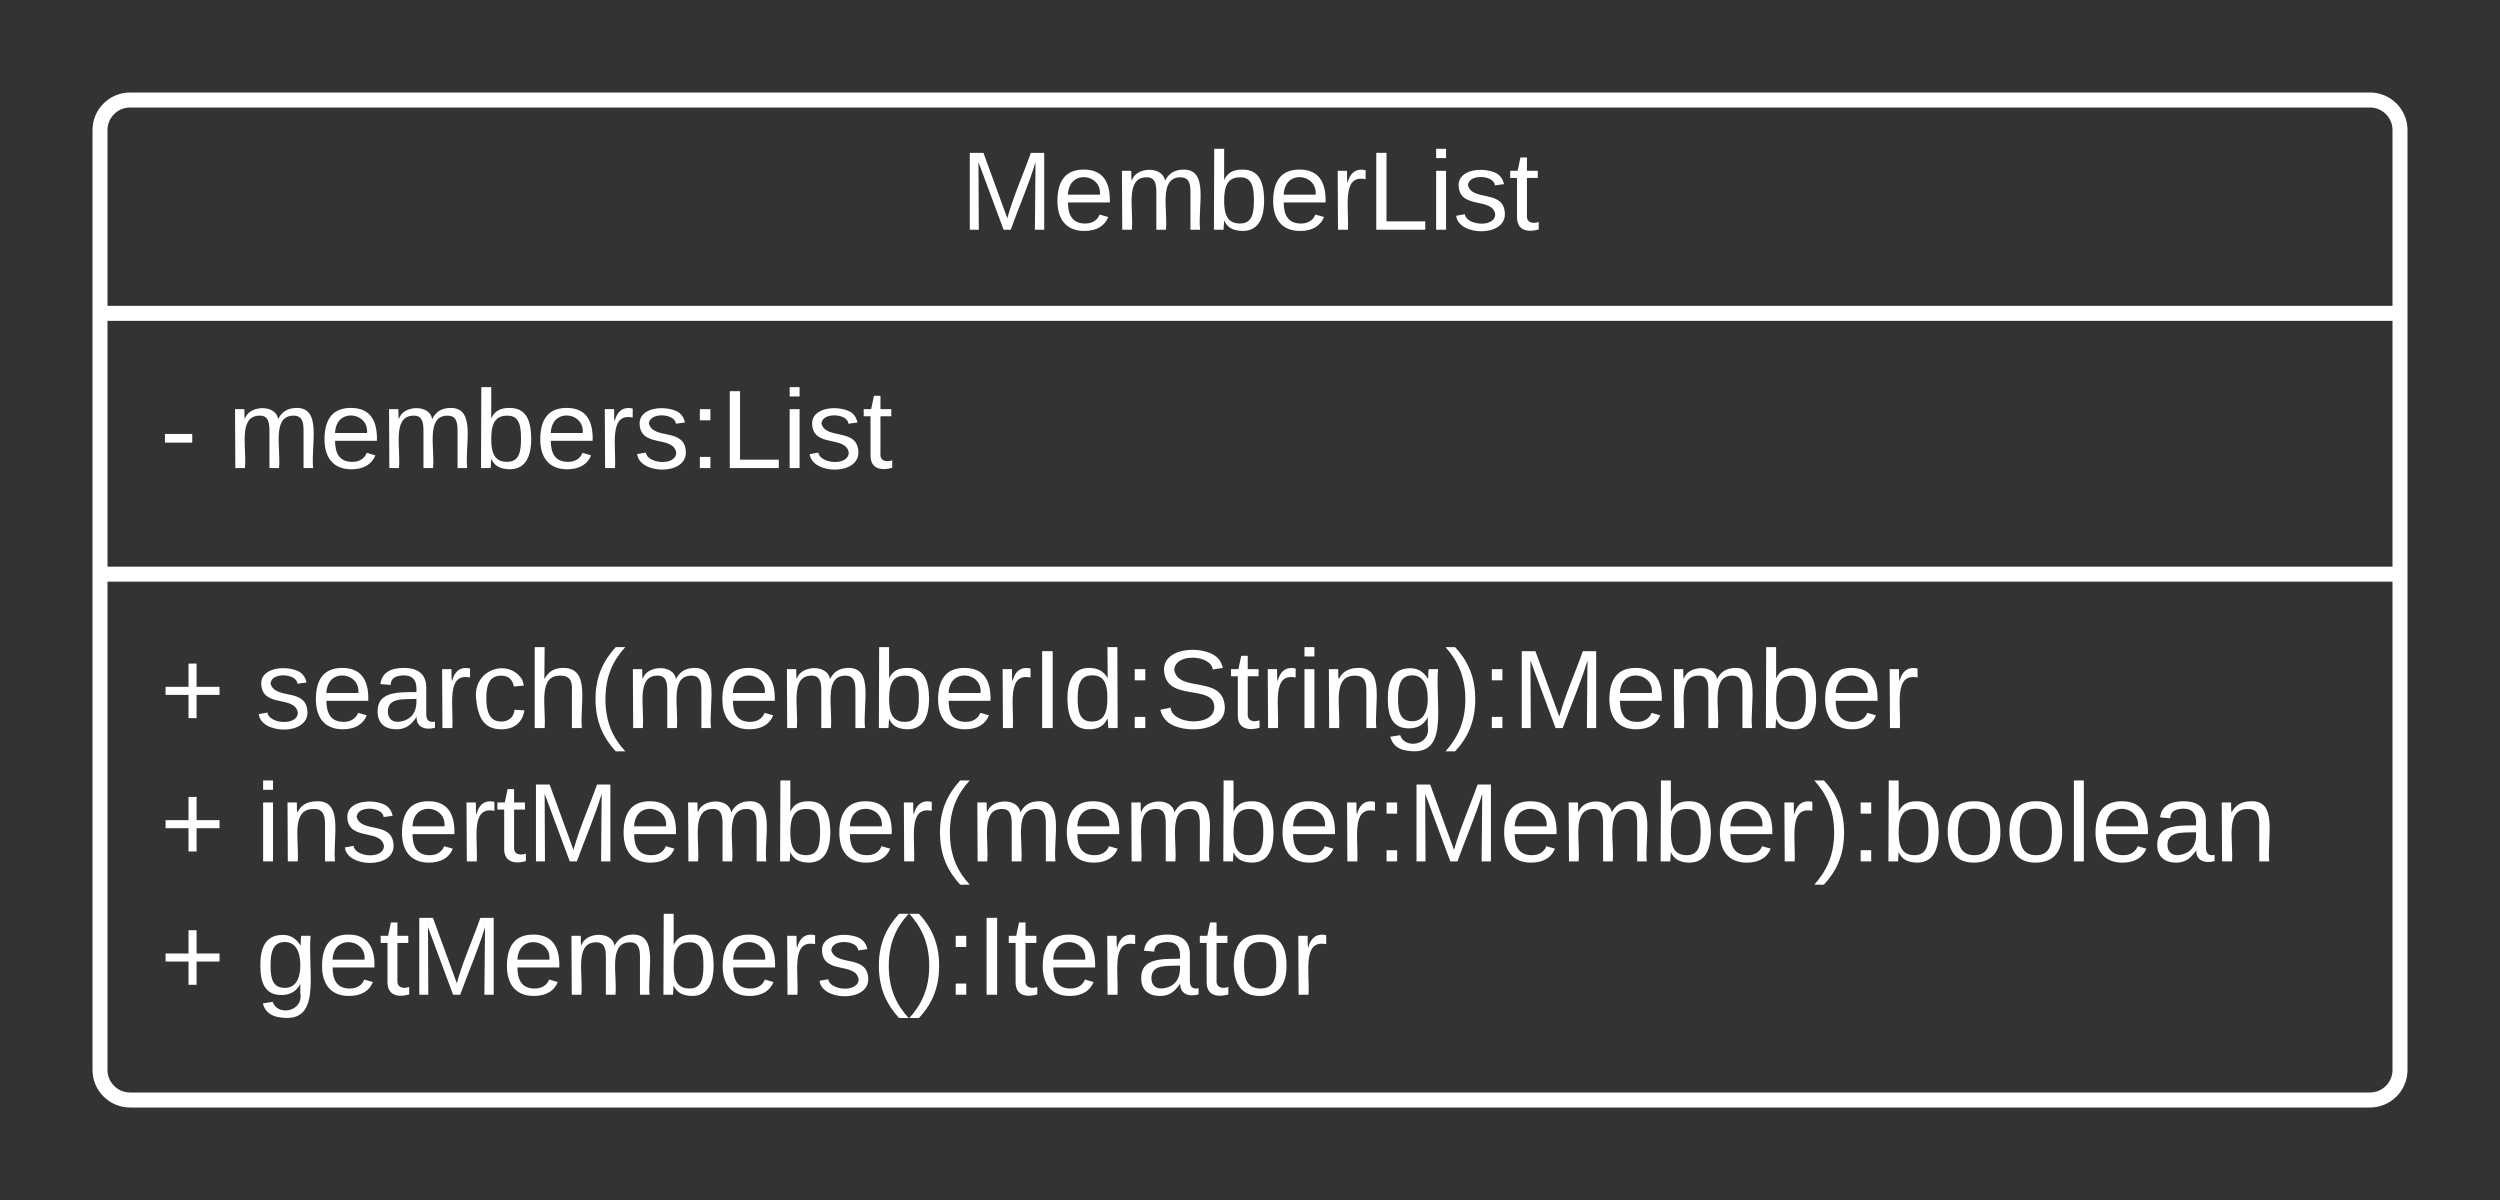 <svg xmlns="http://www.w3.org/2000/svg" xmlns:xlink="http://www.w3.org/1999/xlink" xmlns:lucid="lucid" width="500" height="240"><rect width="100%" height="100%" fill="#333333" stroke="none"/><g transform="translate(-80 -120)" lucid:page-tab-id="QeN~ckqkAinB"><path d="M100 146c0-3.3 2.7-6 6-6h448c3.3 0 6 2.7 6 6v188c0 3.3-2.7 6-6 6H106c-3.3 0-6-2.7-6-6z" stroke="#fff" stroke-width="3" fill-opacity="0"/><path d="M100 182.67h460m-460 52.16h460" stroke="#fff" stroke-width="3" fill="none"/><use xlink:href="#a" transform="matrix(1,0,0,1,108,148) translate(164.099 17.944)"/><use xlink:href="#b" transform="matrix(1,0,0,1,112,190.667) translate(0 22.944)"/><use xlink:href="#c" transform="matrix(1,0,0,1,112,242.833) translate(0 22.778)"/><use xlink:href="#d" transform="matrix(1,0,0,1,112,242.833) translate(0 49.444)"/><use xlink:href="#e" transform="matrix(1,0,0,1,112,242.833) translate(19.136 49.444)"/><use xlink:href="#d" transform="matrix(1,0,0,1,112,242.833) translate(0 76.111)"/><use xlink:href="#f" transform="matrix(1,0,0,1,112,242.833) translate(19.136 76.111)"/><defs><path fill="#fff" d="M240 0l2-218c-23 76-54 145-80 218h-23L58-218 59 0H30v-248h44l77 211c21-75 51-140 76-211h43V0h-30" id="g"/><path fill="#fff" d="M100-194c63 0 86 42 84 106H49c0 40 14 67 53 68 26 1 43-12 49-29l28 8c-11 28-37 45-77 45C44 4 14-33 15-96c1-61 26-98 85-98zm52 81c6-60-76-77-97-28-3 7-6 17-6 28h103" id="h"/><path fill="#fff" d="M210-169c-67 3-38 105-44 169h-31v-121c0-29-5-50-35-48C34-165 62-65 56 0H25l-1-190h30c1 10-1 24 2 32 10-44 99-50 107 0 11-21 27-35 58-36 85-2 47 119 55 194h-31v-121c0-29-5-49-35-48" id="i"/><path fill="#fff" d="M115-194c53 0 69 39 70 98 0 66-23 100-70 100C84 3 66-7 56-30L54 0H23l1-261h32v101c10-23 28-34 59-34zm-8 174c40 0 45-34 45-75 0-40-5-75-45-74-42 0-51 32-51 76 0 43 10 73 51 73" id="j"/><path fill="#fff" d="M114-163C36-179 61-72 57 0H25l-1-190h30c1 12-1 29 2 39 6-27 23-49 58-41v29" id="k"/><path fill="#fff" d="M30 0v-248h33v221h125V0H30" id="l"/><path fill="#fff" d="M24-231v-30h32v30H24zM24 0v-190h32V0H24" id="m"/><path fill="#fff" d="M135-143c-3-34-86-38-87 0 15 53 115 12 119 90S17 21 10-45l28-5c4 36 97 45 98 0-10-56-113-15-118-90-4-57 82-63 122-42 12 7 21 19 24 35" id="n"/><path fill="#fff" d="M59-47c-2 24 18 29 38 22v24C64 9 27 4 27-40v-127H5v-23h24l9-43h21v43h35v23H59v120" id="o"/><g id="a"><use transform="matrix(0.062,0,0,0.062,0,0)" xlink:href="#g"/><use transform="matrix(0.062,0,0,0.062,18.457,0)" xlink:href="#h"/><use transform="matrix(0.062,0,0,0.062,30.802,0)" xlink:href="#i"/><use transform="matrix(0.062,0,0,0.062,49.259,0)" xlink:href="#j"/><use transform="matrix(0.062,0,0,0.062,61.605,0)" xlink:href="#h"/><use transform="matrix(0.062,0,0,0.062,73.951,0)" xlink:href="#k"/><use transform="matrix(0.062,0,0,0.062,81.296,0)" xlink:href="#l"/><use transform="matrix(0.062,0,0,0.062,93.642,0)" xlink:href="#m"/><use transform="matrix(0.062,0,0,0.062,98.519,0)" xlink:href="#n"/><use transform="matrix(0.062,0,0,0.062,109.63,0)" xlink:href="#o"/></g><path fill="#fff" d="M16-82v-28h88v28H16" id="p"/><path fill="#fff" d="M33-154v-36h34v36H33zM33 0v-36h34V0H33" id="q"/><g id="b"><use transform="matrix(0.062,0,0,0.062,0,0)" xlink:href="#p"/><use transform="matrix(0.062,0,0,0.062,13.519,0)" xlink:href="#i"/><use transform="matrix(0.062,0,0,0.062,31.975,0)" xlink:href="#h"/><use transform="matrix(0.062,0,0,0.062,44.321,0)" xlink:href="#i"/><use transform="matrix(0.062,0,0,0.062,62.778,0)" xlink:href="#j"/><use transform="matrix(0.062,0,0,0.062,75.123,0)" xlink:href="#h"/><use transform="matrix(0.062,0,0,0.062,87.469,0)" xlink:href="#k"/><use transform="matrix(0.062,0,0,0.062,94.815,0)" xlink:href="#n"/><use transform="matrix(0.062,0,0,0.062,105.926,0)" xlink:href="#q"/><use transform="matrix(0.062,0,0,0.062,112.099,0)" xlink:href="#l"/><use transform="matrix(0.062,0,0,0.062,124.444,0)" xlink:href="#m"/><use transform="matrix(0.062,0,0,0.062,129.321,0)" xlink:href="#n"/><use transform="matrix(0.062,0,0,0.062,140.432,0)" xlink:href="#o"/></g><path fill="#fff" d="M118-107v75H92v-75H18v-26h74v-75h26v75h74v26h-74" id="r"/><path fill="#fff" d="M141-36C126-15 110 5 73 4 37 3 15-17 15-53c-1-64 63-63 125-63 3-35-9-54-41-54-24 1-41 7-42 31l-33-3c5-37 33-52 76-52 45 0 72 20 72 64v82c-1 20 7 32 28 27v20c-31 9-61-2-59-35zM48-53c0 20 12 33 32 33 41-3 63-29 60-74-43 2-92-5-92 41" id="s"/><path fill="#fff" d="M96-169c-40 0-48 33-48 73s9 75 48 75c24 0 41-14 43-38l32 2c-6 37-31 61-74 61-59 0-76-41-82-99-10-93 101-131 147-64 4 7 5 14 7 22l-32 3c-4-21-16-35-41-35" id="t"/><path fill="#fff" d="M106-169C34-169 62-67 57 0H25v-261h32l-1 103c12-21 28-36 61-36 89 0 53 116 60 194h-32v-121c2-32-8-49-39-48" id="u"/><path fill="#fff" d="M87 75C49 33 22-17 22-94c0-76 28-126 65-167h31c-38 41-64 92-64 168S80 34 118 75H87" id="v"/><path fill="#fff" d="M33 0v-248h34V0H33" id="w"/><path fill="#fff" d="M85-194c31 0 48 13 60 33l-1-100h32l1 261h-30c-2-10 0-23-3-31C134-8 116 4 85 4 32 4 16-35 15-94c0-66 23-100 70-100zm9 24c-40 0-46 34-46 75 0 40 6 74 45 74 42 0 51-32 51-76 0-42-9-74-50-73" id="x"/><path fill="#fff" d="M185-189c-5-48-123-54-124 2 14 75 158 14 163 119 3 78-121 87-175 55-17-10-28-26-33-46l33-7c5 56 141 63 141-1 0-78-155-14-162-118-5-82 145-84 179-34 5 7 8 16 11 25" id="y"/><path fill="#fff" d="M117-194c89-4 53 116 60 194h-32v-121c0-31-8-49-39-48C34-167 62-67 57 0H25l-1-190h30c1 10-1 24 2 32 11-22 29-35 61-36" id="z"/><path fill="#fff" d="M177-190C167-65 218 103 67 71c-23-6-38-20-44-43l32-5c15 47 100 32 89-28v-30C133-14 115 1 83 1 29 1 15-40 15-95c0-56 16-97 71-98 29-1 48 16 59 35 1-10 0-23 2-32h30zM94-22c36 0 50-32 50-73 0-42-14-75-50-75-39 0-46 34-46 75s6 73 46 73" id="A"/><path fill="#fff" d="M33-261c38 41 65 92 65 168S71 34 33 75H2C39 34 66-17 66-93S39-220 2-261h31" id="B"/><g id="c"><use transform="matrix(0.062,0,0,0.062,0,0)" xlink:href="#r"/><use transform="matrix(0.062,0,0,0.062,19.136,0)" xlink:href="#n"/><use transform="matrix(0.062,0,0,0.062,30.247,0)" xlink:href="#h"/><use transform="matrix(0.062,0,0,0.062,42.593,0)" xlink:href="#s"/><use transform="matrix(0.062,0,0,0.062,54.938,0)" xlink:href="#k"/><use transform="matrix(0.062,0,0,0.062,62.284,0)" xlink:href="#t"/><use transform="matrix(0.062,0,0,0.062,73.395,0)" xlink:href="#u"/><use transform="matrix(0.062,0,0,0.062,85.741,0)" xlink:href="#v"/><use transform="matrix(0.062,0,0,0.062,93.086,0)" xlink:href="#i"/><use transform="matrix(0.062,0,0,0.062,111.543,0)" xlink:href="#h"/><use transform="matrix(0.062,0,0,0.062,123.889,0)" xlink:href="#i"/><use transform="matrix(0.062,0,0,0.062,142.346,0)" xlink:href="#j"/><use transform="matrix(0.062,0,0,0.062,154.691,0)" xlink:href="#h"/><use transform="matrix(0.062,0,0,0.062,167.037,0)" xlink:href="#k"/><use transform="matrix(0.062,0,0,0.062,174.383,0)" xlink:href="#w"/><use transform="matrix(0.062,0,0,0.062,180.556,0)" xlink:href="#x"/><use transform="matrix(0.062,0,0,0.062,192.901,0)" xlink:href="#q"/><use transform="matrix(0.062,0,0,0.062,199.074,0)" xlink:href="#y"/><use transform="matrix(0.062,0,0,0.062,213.889,0)" xlink:href="#o"/><use transform="matrix(0.062,0,0,0.062,220.062,0)" xlink:href="#k"/><use transform="matrix(0.062,0,0,0.062,227.407,0)" xlink:href="#m"/><use transform="matrix(0.062,0,0,0.062,232.284,0)" xlink:href="#z"/><use transform="matrix(0.062,0,0,0.062,244.63,0)" xlink:href="#A"/><use transform="matrix(0.062,0,0,0.062,256.975,0)" xlink:href="#B"/><use transform="matrix(0.062,0,0,0.062,264.321,0)" xlink:href="#q"/><use transform="matrix(0.062,0,0,0.062,270.494,0)" xlink:href="#g"/><use transform="matrix(0.062,0,0,0.062,288.951,0)" xlink:href="#h"/><use transform="matrix(0.062,0,0,0.062,301.296,0)" xlink:href="#i"/><use transform="matrix(0.062,0,0,0.062,319.753,0)" xlink:href="#j"/><use transform="matrix(0.062,0,0,0.062,332.099,0)" xlink:href="#h"/><use transform="matrix(0.062,0,0,0.062,344.444,0)" xlink:href="#k"/></g><use transform="matrix(0.062,0,0,0.062,0,0)" xlink:href="#r" id="d"/><path fill="#fff" d="M100-194c62-1 85 37 85 99 1 63-27 99-86 99S16-35 15-95c0-66 28-99 85-99zM99-20c44 1 53-31 53-75 0-43-8-75-51-75s-53 32-53 75 10 74 51 75" id="C"/><path fill="#fff" d="M24 0v-261h32V0H24" id="D"/><g id="e"><use transform="matrix(0.062,0,0,0.062,0,0)" xlink:href="#m"/><use transform="matrix(0.062,0,0,0.062,4.877,0)" xlink:href="#z"/><use transform="matrix(0.062,0,0,0.062,17.222,0)" xlink:href="#n"/><use transform="matrix(0.062,0,0,0.062,28.333,0)" xlink:href="#h"/><use transform="matrix(0.062,0,0,0.062,40.679,0)" xlink:href="#k"/><use transform="matrix(0.062,0,0,0.062,48.025,0)" xlink:href="#o"/><use transform="matrix(0.062,0,0,0.062,54.198,0)" xlink:href="#g"/><use transform="matrix(0.062,0,0,0.062,72.654,0)" xlink:href="#h"/><use transform="matrix(0.062,0,0,0.062,85,0)" xlink:href="#i"/><use transform="matrix(0.062,0,0,0.062,103.457,0)" xlink:href="#j"/><use transform="matrix(0.062,0,0,0.062,115.802,0)" xlink:href="#h"/><use transform="matrix(0.062,0,0,0.062,128.148,0)" xlink:href="#k"/><use transform="matrix(0.062,0,0,0.062,135.494,0)" xlink:href="#v"/><use transform="matrix(0.062,0,0,0.062,142.84,0)" xlink:href="#i"/><use transform="matrix(0.062,0,0,0.062,161.296,0)" xlink:href="#h"/><use transform="matrix(0.062,0,0,0.062,173.642,0)" xlink:href="#i"/><use transform="matrix(0.062,0,0,0.062,192.099,0)" xlink:href="#j"/><use transform="matrix(0.062,0,0,0.062,204.444,0)" xlink:href="#h"/><use transform="matrix(0.062,0,0,0.062,216.79,0)" xlink:href="#k"/><use transform="matrix(0.062,0,0,0.062,224.136,0)" xlink:href="#q"/><use transform="matrix(0.062,0,0,0.062,230.309,0)" xlink:href="#g"/><use transform="matrix(0.062,0,0,0.062,248.765,0)" xlink:href="#h"/><use transform="matrix(0.062,0,0,0.062,261.111,0)" xlink:href="#i"/><use transform="matrix(0.062,0,0,0.062,279.568,0)" xlink:href="#j"/><use transform="matrix(0.062,0,0,0.062,291.914,0)" xlink:href="#h"/><use transform="matrix(0.062,0,0,0.062,304.259,0)" xlink:href="#k"/><use transform="matrix(0.062,0,0,0.062,311.605,0)" xlink:href="#B"/><use transform="matrix(0.062,0,0,0.062,318.951,0)" xlink:href="#q"/><use transform="matrix(0.062,0,0,0.062,325.123,0)" xlink:href="#j"/><use transform="matrix(0.062,0,0,0.062,337.469,0)" xlink:href="#C"/><use transform="matrix(0.062,0,0,0.062,349.815,0)" xlink:href="#C"/><use transform="matrix(0.062,0,0,0.062,362.16,0)" xlink:href="#D"/><use transform="matrix(0.062,0,0,0.062,367.037,0)" xlink:href="#h"/><use transform="matrix(0.062,0,0,0.062,379.383,0)" xlink:href="#s"/><use transform="matrix(0.062,0,0,0.062,391.728,0)" xlink:href="#z"/></g><g id="f"><use transform="matrix(0.062,0,0,0.062,0,0)" xlink:href="#A"/><use transform="matrix(0.062,0,0,0.062,12.346,0)" xlink:href="#h"/><use transform="matrix(0.062,0,0,0.062,24.691,0)" xlink:href="#o"/><use transform="matrix(0.062,0,0,0.062,30.864,0)" xlink:href="#g"/><use transform="matrix(0.062,0,0,0.062,49.321,0)" xlink:href="#h"/><use transform="matrix(0.062,0,0,0.062,61.667,0)" xlink:href="#i"/><use transform="matrix(0.062,0,0,0.062,80.123,0)" xlink:href="#j"/><use transform="matrix(0.062,0,0,0.062,92.469,0)" xlink:href="#h"/><use transform="matrix(0.062,0,0,0.062,104.815,0)" xlink:href="#k"/><use transform="matrix(0.062,0,0,0.062,112.16,0)" xlink:href="#n"/><use transform="matrix(0.062,0,0,0.062,123.272,0)" xlink:href="#v"/><use transform="matrix(0.062,0,0,0.062,130.617,0)" xlink:href="#B"/><use transform="matrix(0.062,0,0,0.062,137.963,0)" xlink:href="#q"/><use transform="matrix(0.062,0,0,0.062,144.136,0)" xlink:href="#w"/><use transform="matrix(0.062,0,0,0.062,150.309,0)" xlink:href="#o"/><use transform="matrix(0.062,0,0,0.062,156.481,0)" xlink:href="#h"/><use transform="matrix(0.062,0,0,0.062,168.827,0)" xlink:href="#k"/><use transform="matrix(0.062,0,0,0.062,176.173,0)" xlink:href="#s"/><use transform="matrix(0.062,0,0,0.062,188.519,0)" xlink:href="#o"/><use transform="matrix(0.062,0,0,0.062,194.691,0)" xlink:href="#C"/><use transform="matrix(0.062,0,0,0.062,207.037,0)" xlink:href="#k"/></g></defs></g></svg>